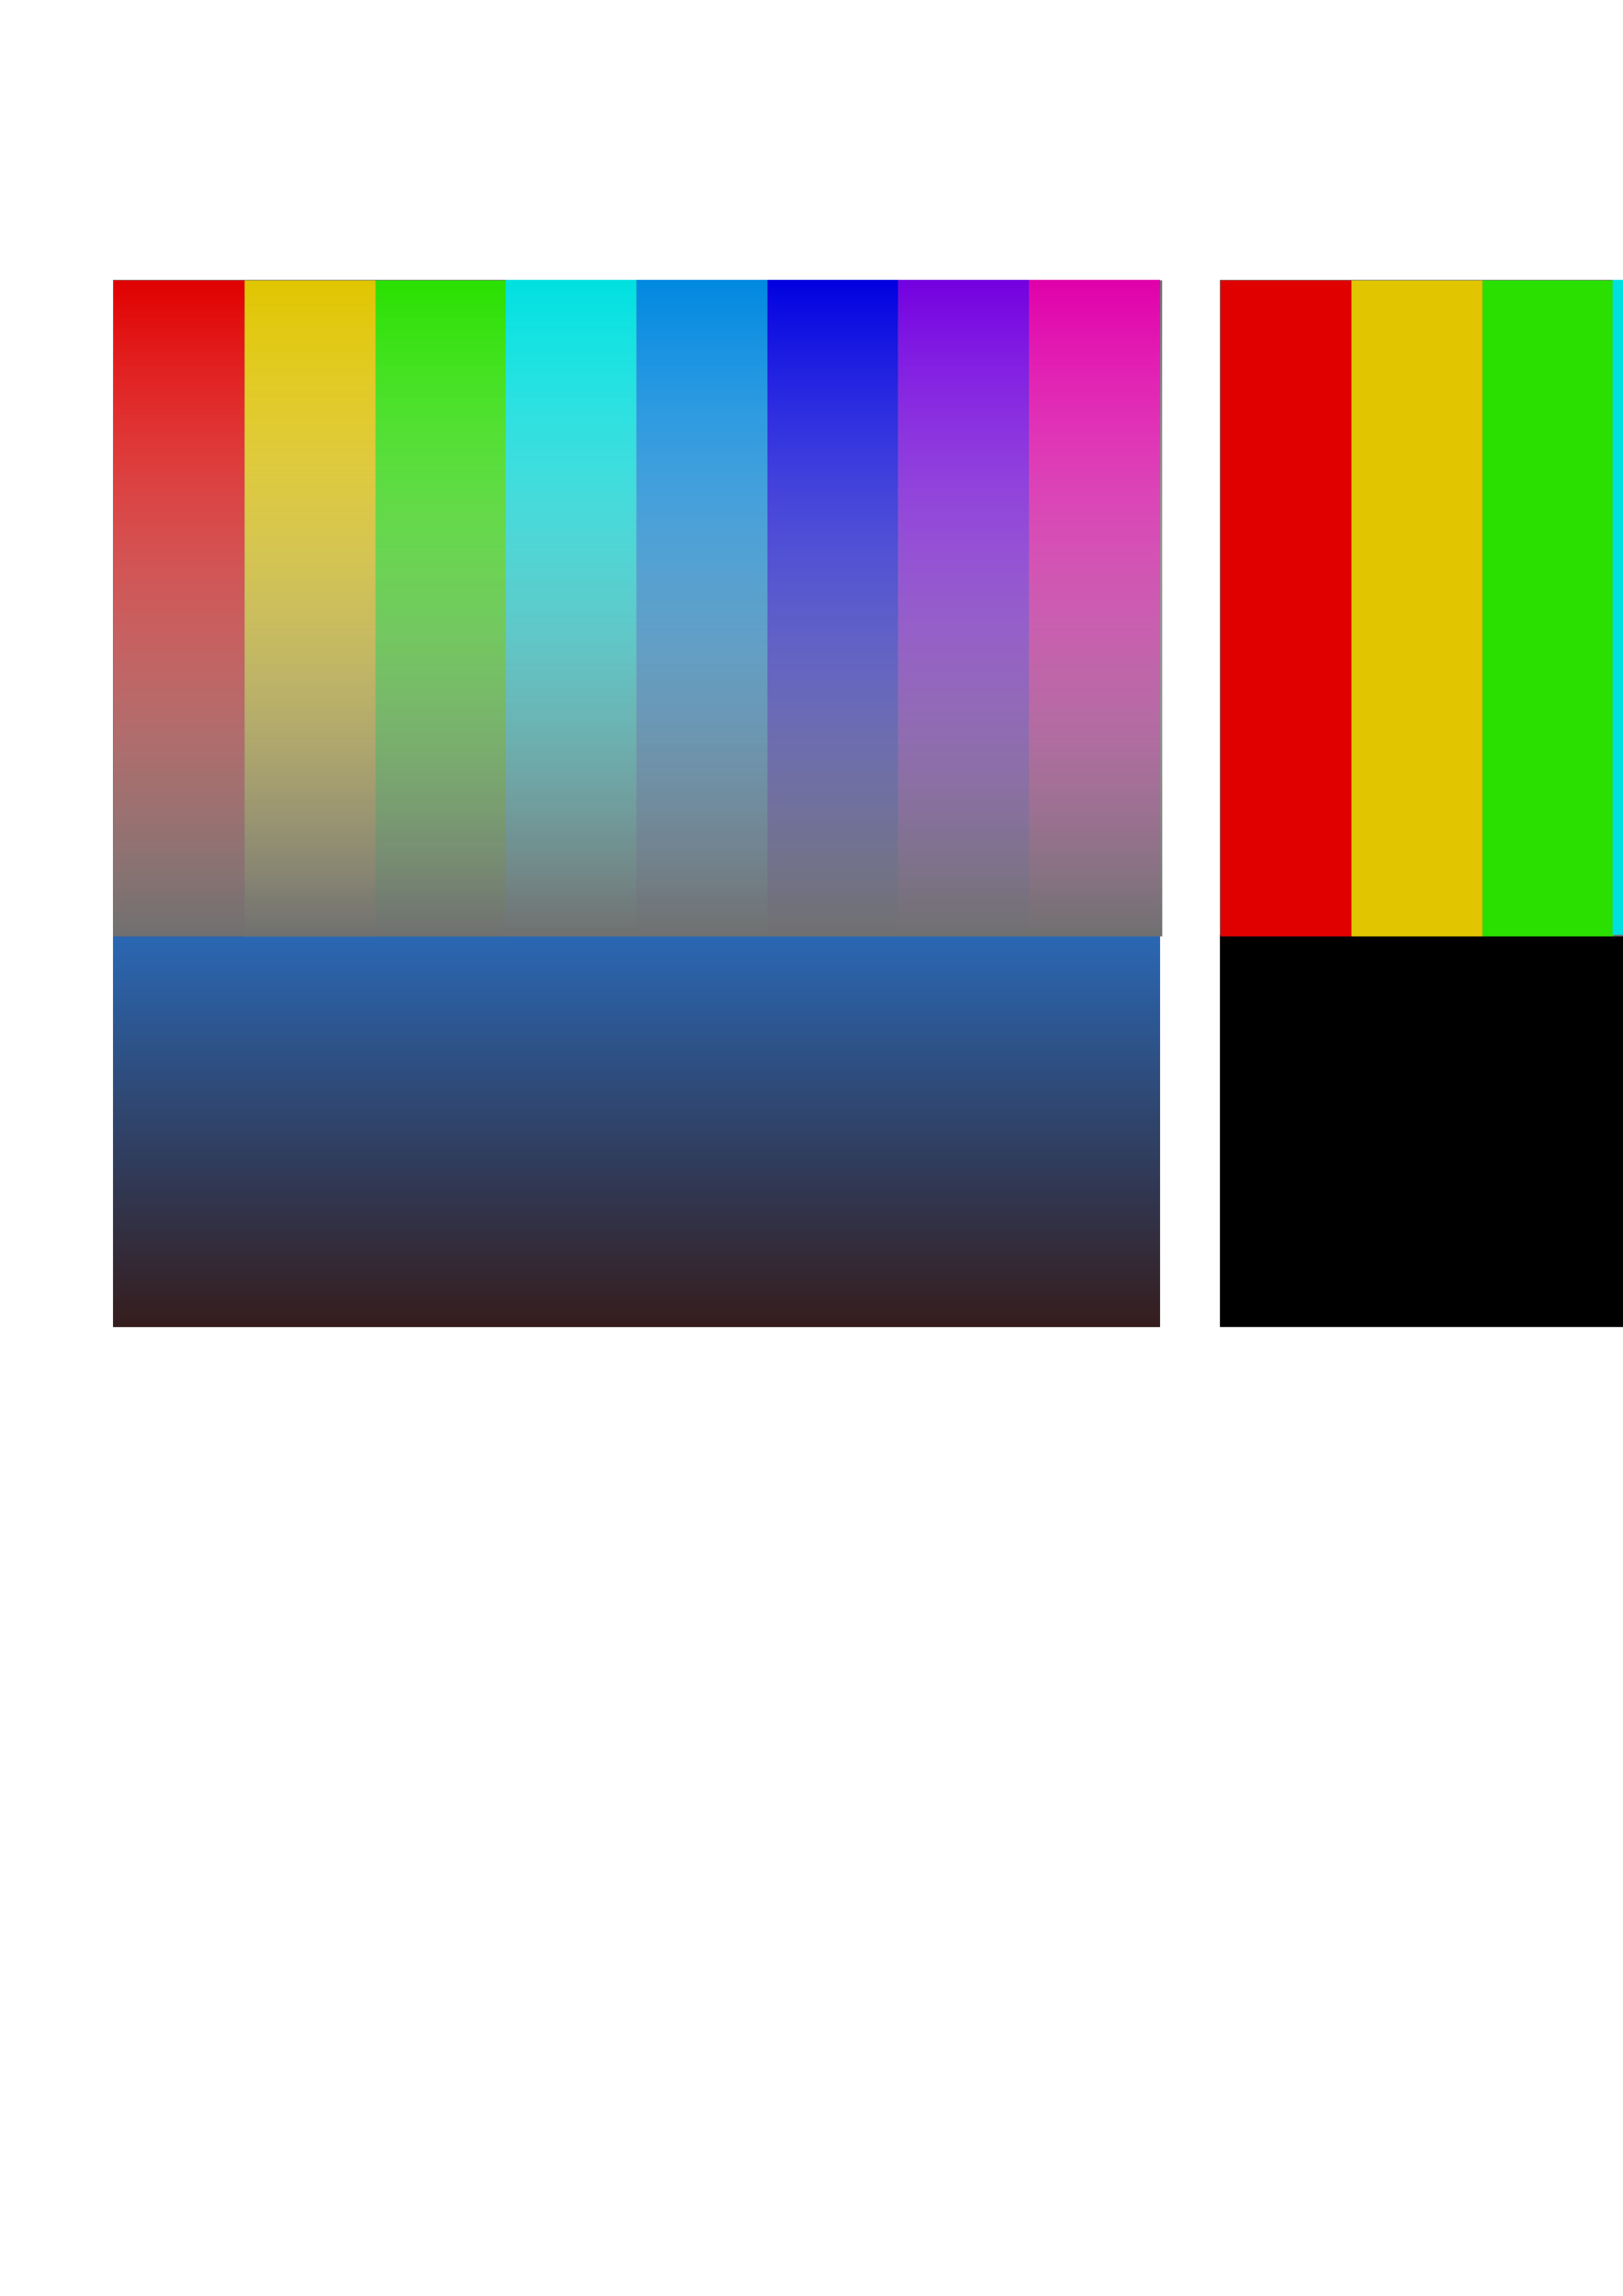 <?xml version="1.0" encoding="UTF-8" standalone="no"?>
<!-- Created with Inkscape (http://www.inkscape.org/) -->

<svg
   xmlns:dc="http://purl.org/dc/elements/1.1/"
   xmlns:cc="http://creativecommons.org/ns#"
   xmlns:rdf="http://www.w3.org/1999/02/22-rdf-syntax-ns#"
   xmlns:svg="http://www.w3.org/2000/svg"
   xmlns="http://www.w3.org/2000/svg"
   xmlns:xlink="http://www.w3.org/1999/xlink"
   xmlns:sodipodi="http://sodipodi.sourceforge.net/DTD/sodipodi-0.dtd"
   xmlns:inkscape="http://www.inkscape.org/namespaces/inkscape"
   width="210mm"
   height="297mm"
   viewBox="0 0 210 297"
   version="1.1"
   id="svg8"
   inkscape:version="0.92.3 (2405546, 2018-03-11)"
   sodipodi:docname="arena_lights.svg">
  <defs
     id="defs2">
    <linearGradient
       inkscape:collect="always"
       id="linearGradient870">
      <stop
         style="stop-color:#707070;stop-opacity:1;"
         offset="0"
         id="stop866" />
      <stop
         style="stop-color:#ffffff;stop-opacity:0"
         offset="1"
         id="stop868" />
    </linearGradient>
    <linearGradient
       inkscape:collect="always"
       id="linearGradient823">
      <stop
         style="stop-color:#351d1d;stop-opacity:1"
         offset="0"
         id="stop819" />
      <stop
         style="stop-color:#2a69b6;stop-opacity:1"
         offset="1"
         id="stop821" />
    </linearGradient>
    <linearGradient
       inkscape:collect="always"
       xlink:href="#linearGradient823"
       id="linearGradient825"
       x1="107.104"
       y1="181.847"
       x2="107.104"
       y2="130.532"
       gradientUnits="userSpaceOnUse" />
    <linearGradient
       inkscape:collect="always"
       xlink:href="#linearGradient870"
       id="linearGradient872"
       x1="410.285"
       y1="496.453"
       x2="410.285"
       y2="175.729"
       gradientUnits="userSpaceOnUse" />
  </defs>
  <sodipodi:namedview
     id="base"
     pagecolor="#ffffff"
     bordercolor="#666666"
     borderopacity="1.0"
     inkscape:pageopacity="0.0"
     inkscape:pageshadow="2"
     inkscape:zoom="0.98994949"
     inkscape:cx="518.1584"
     inkscape:cy="710.14704"
     inkscape:document-units="mm"
     inkscape:current-layer="layer1"
     showgrid="false"
     inkscape:window-width="1920"
     inkscape:window-height="1027"
     inkscape:window-x="1912"
     inkscape:window-y="-8"
     inkscape:window-maximized="1" />
  <g
     inkscape:label="Layer 1"
     inkscape:groupmode="layer"
     id="layer1">
    <g
       id="g887"
       transform="translate(-26.192,-10.424)"
       inkscape:export-filename="C:\Users\Skoggy\arena_lights_albedo.png"
       inkscape:export-xdpi="96"
       inkscape:export-ydpi="96">
      <rect
         y="46.629"
         x="40.821"
         height="135.467"
         width="135.467"
         id="rect815"
         style="fill:#707070;fill-opacity:1;stroke:none;stroke-width:1.347;stroke-linecap:round;stroke-linejoin:round;stroke-miterlimit:4;stroke-dasharray:none;stroke-opacity:1" />
      <rect
         style="fill:url(#linearGradient825);fill-opacity:1;stroke:none;stroke-width:0.825;stroke-linecap:round;stroke-linejoin:round;stroke-miterlimit:4;stroke-dasharray:none;stroke-opacity:1"
         id="rect817"
         width="135.467"
         height="50.742"
         x="40.821"
         y="131.353" />
      <rect
         style="fill:#707070;fill-opacity:1;stroke:none;stroke-width:1.066;stroke-linecap:round;stroke-linejoin:round;stroke-miterlimit:4;stroke-dasharray:none;stroke-opacity:1"
         id="rect827"
         width="135.467"
         height="84.724"
         x="40.821"
         y="46.629" />
      <path
         sodipodi:nodetypes="ccccccccccccccccccc"
         inkscape:connector-curvature="0"
         id="rect829"
         transform="scale(0.265)"
         d="m 154.285,176.234 v 320.219 h 64 64 64 64 64 64 64 64 V 176.234 h -64 -64 -64 -64 -64 -64 -64 z"
         style="fill:#707070;fill-opacity:1;stroke:none;stroke-width:4.027;stroke-linecap:round;stroke-linejoin:round;stroke-miterlimit:4;stroke-dasharray:none;stroke-opacity:1" />
      <path
         style="fill:#e00000;fill-opacity:1;stroke:none;stroke-width:4.027;stroke-linecap:round;stroke-linejoin:round;stroke-miterlimit:4;stroke-dasharray:none;stroke-opacity:1"
         d="m 154.285,176.234 v 320.219 h 64 V 176.234 Z"
         transform="scale(0.265)"
         id="path832"
         inkscape:connector-curvature="0"
         sodipodi:nodetypes="ccccc" />
      <path
         style="fill:#e0c500;fill-opacity:1;stroke:none;stroke-width:4.027;stroke-linecap:round;stroke-linejoin:round;stroke-miterlimit:4;stroke-dasharray:none;stroke-opacity:1"
         d="m 218.285,496.453 h 64 V 176.234 h -64 z"
         transform="scale(0.265)"
         id="path850"
         inkscape:connector-curvature="0"
         sodipodi:nodetypes="ccccc" />
      <path
         style="fill:#29e000;fill-opacity:1;stroke:none;stroke-width:4.027;stroke-linecap:round;stroke-linejoin:round;stroke-miterlimit:4;stroke-dasharray:none;stroke-opacity:1"
         d="m 282.285,496.453 h 64 V 176.234 h -64 z"
         transform="scale(0.265)"
         id="path852"
         inkscape:connector-curvature="0"
         sodipodi:nodetypes="ccccc" />
      <path
         sodipodi:nodetypes="ccccc"
         inkscape:connector-curvature="0"
         id="path854"
         d="M 91.621,131.353 H 108.555 V 46.629 H 91.621 Z"
         style="fill:#00e0e0;fill-opacity:1;stroke:none;stroke-width:1.066;stroke-linecap:round;stroke-linejoin:round;stroke-miterlimit:4;stroke-dasharray:none;stroke-opacity:1" />
      <path
         style="fill:#0088e0;fill-opacity:1;stroke:none;stroke-width:1.066;stroke-linecap:round;stroke-linejoin:round;stroke-miterlimit:4;stroke-dasharray:none;stroke-opacity:1"
         d="m 108.555,131.353 h 16.933 V 46.629 h -16.933 z"
         id="path856"
         inkscape:connector-curvature="0"
         sodipodi:nodetypes="ccccc" />
      <path
         sodipodi:nodetypes="ccccc"
         inkscape:connector-curvature="0"
         id="path858"
         d="m 125.488,131.353 h 16.933 V 46.629 h -16.933 z"
         style="fill:#0000e0;fill-opacity:1;stroke:none;stroke-width:1.066;stroke-linecap:round;stroke-linejoin:round;stroke-miterlimit:4;stroke-dasharray:none;stroke-opacity:1" />
      <path
         style="fill:#7300e0;fill-opacity:1;stroke:none;stroke-width:1.066;stroke-linecap:round;stroke-linejoin:round;stroke-miterlimit:4;stroke-dasharray:none;stroke-opacity:1"
         d="M 142.421,131.353 H 159.355 V 46.629 h -16.933 z"
         id="path860"
         inkscape:connector-curvature="0"
         sodipodi:nodetypes="ccccc" />
      <path
         sodipodi:nodetypes="ccccc"
         inkscape:connector-curvature="0"
         id="path862"
         d="m 159.355,131.353 h 16.933 V 46.629 H 159.355 Z"
         style="fill:#e000aa;fill-opacity:1;stroke:none;stroke-width:1.066;stroke-linecap:round;stroke-linejoin:round;stroke-miterlimit:4;stroke-dasharray:none;stroke-opacity:1" />
      <path
         style="fill:url(#linearGradient872);fill-opacity:1;stroke:none;stroke-width:4.027;stroke-linecap:round;stroke-linejoin:round;stroke-miterlimit:4;stroke-dasharray:none;stroke-opacity:1"
         d="m 154.285,176.234 v 320.219 h 64 64 64 64 64 64 64 64 V 176.234 h -64 -64 -64 -64 -64 -64 -64 z"
         transform="scale(0.265)"
         id="path864"
         inkscape:connector-curvature="0"
         sodipodi:nodetypes="ccccccccccccccccccc" />
    </g>
    <g
       inkscape:export-ydpi="96"
       inkscape:export-xdpi="96"
       inkscape:export-filename="C:\Users\Skoggy\arena_lights_emissive.png"
       transform="translate(117.025,-10.424)"
       id="g915">
      <rect
         style="fill:#000000;fill-opacity:1;stroke:none;stroke-width:1.347;stroke-linecap:round;stroke-linejoin:round;stroke-miterlimit:4;stroke-dasharray:none;stroke-opacity:1"
         id="rect889"
         width="135.467"
         height="135.467"
         x="40.821"
         y="46.629" />
      <rect
         y="46.629"
         x="40.821"
         height="84.724"
         width="135.467"
         id="rect893"
         style="fill:#707070;fill-opacity:1;stroke:none;stroke-width:1.066;stroke-linecap:round;stroke-linejoin:round;stroke-miterlimit:4;stroke-dasharray:none;stroke-opacity:1" />
      <path
         style="fill:#707070;fill-opacity:1;stroke:none;stroke-width:4.027;stroke-linecap:round;stroke-linejoin:round;stroke-miterlimit:4;stroke-dasharray:none;stroke-opacity:1"
         d="m 154.285,176.234 v 320.219 h 64 64 64 64 64 64 64 64 V 176.234 h -64 -64 -64 -64 -64 -64 -64 z"
         transform="scale(0.265)"
         id="path895"
         inkscape:connector-curvature="0"
         sodipodi:nodetypes="ccccccccccccccccccc" />
      <path
         sodipodi:nodetypes="ccccc"
         inkscape:connector-curvature="0"
         id="path897"
         transform="scale(0.265)"
         d="m 154.285,176.234 v 320.219 h 64 V 176.234 Z"
         style="fill:#e00000;fill-opacity:1;stroke:none;stroke-width:4.027;stroke-linecap:round;stroke-linejoin:round;stroke-miterlimit:4;stroke-dasharray:none;stroke-opacity:1" />
      <path
         sodipodi:nodetypes="ccccc"
         inkscape:connector-curvature="0"
         id="path899"
         transform="scale(0.265)"
         d="m 218.285,496.453 h 64 V 176.234 h -64 z"
         style="fill:#e0c500;fill-opacity:1;stroke:none;stroke-width:4.027;stroke-linecap:round;stroke-linejoin:round;stroke-miterlimit:4;stroke-dasharray:none;stroke-opacity:1" />
      <path
         sodipodi:nodetypes="ccccc"
         inkscape:connector-curvature="0"
         id="path901"
         transform="scale(0.265)"
         d="m 282.285,496.453 h 64 V 176.234 h -64 z"
         style="fill:#29e000;fill-opacity:1;stroke:none;stroke-width:4.027;stroke-linecap:round;stroke-linejoin:round;stroke-miterlimit:4;stroke-dasharray:none;stroke-opacity:1" />
      <path
         style="fill:#00e0e0;fill-opacity:1;stroke:none;stroke-width:1.066;stroke-linecap:round;stroke-linejoin:round;stroke-miterlimit:4;stroke-dasharray:none;stroke-opacity:1"
         d="M 91.621,131.353 H 108.555 V 46.629 H 91.621 Z"
         id="path903"
         inkscape:connector-curvature="0"
         sodipodi:nodetypes="ccccc" />
      <path
         sodipodi:nodetypes="ccccc"
         inkscape:connector-curvature="0"
         id="path905"
         d="m 108.555,131.353 h 16.933 V 46.629 h -16.933 z"
         style="fill:#0088e0;fill-opacity:1;stroke:none;stroke-width:1.066;stroke-linecap:round;stroke-linejoin:round;stroke-miterlimit:4;stroke-dasharray:none;stroke-opacity:1" />
      <path
         style="fill:#0000e0;fill-opacity:1;stroke:none;stroke-width:1.066;stroke-linecap:round;stroke-linejoin:round;stroke-miterlimit:4;stroke-dasharray:none;stroke-opacity:1"
         d="m 125.488,131.353 h 16.933 V 46.629 h -16.933 z"
         id="path907"
         inkscape:connector-curvature="0"
         sodipodi:nodetypes="ccccc" />
      <path
         sodipodi:nodetypes="ccccc"
         inkscape:connector-curvature="0"
         id="path909"
         d="M 142.421,131.353 H 159.355 V 46.629 h -16.933 z"
         style="fill:#7300e0;fill-opacity:1;stroke:none;stroke-width:1.066;stroke-linecap:round;stroke-linejoin:round;stroke-miterlimit:4;stroke-dasharray:none;stroke-opacity:1" />
      <path
         style="fill:#e000aa;fill-opacity:1;stroke:none;stroke-width:1.066;stroke-linecap:round;stroke-linejoin:round;stroke-miterlimit:4;stroke-dasharray:none;stroke-opacity:1"
         d="m 159.355,131.353 h 16.933 V 46.629 H 159.355 Z"
         id="path911"
         inkscape:connector-curvature="0"
         sodipodi:nodetypes="ccccc" />
    </g>
  </g>
</svg>
